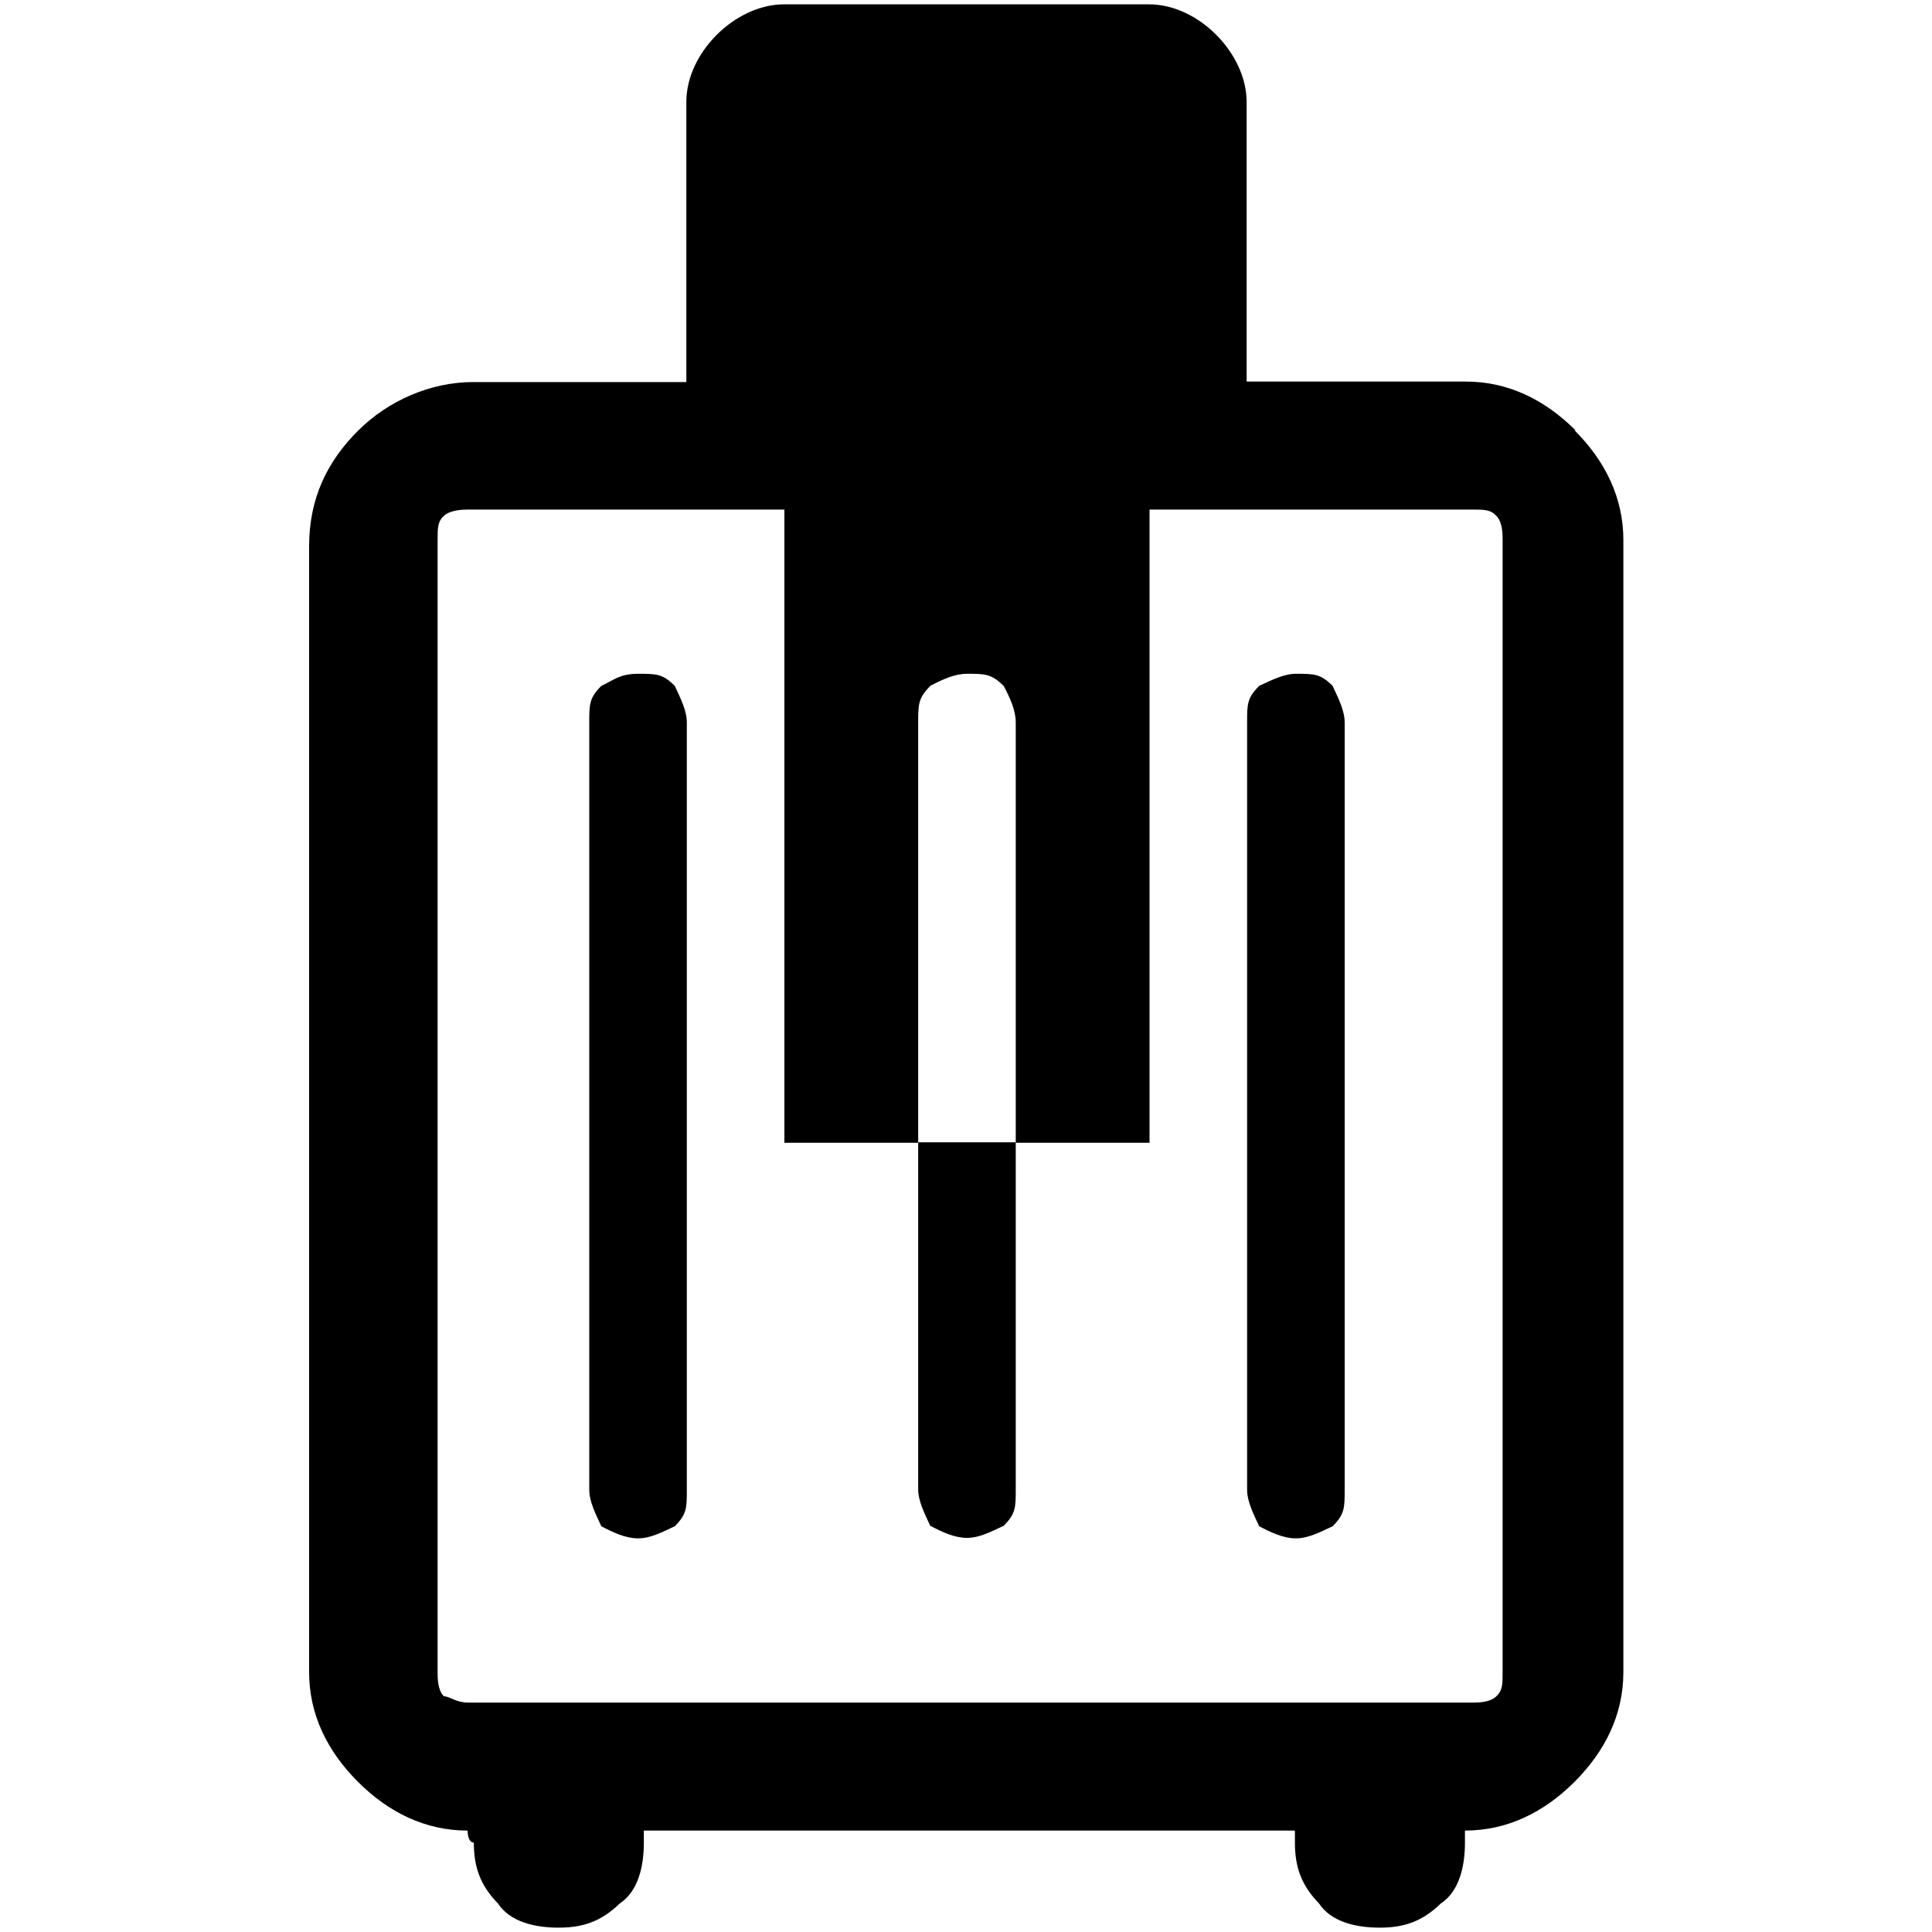 <?xml version="1.0" encoding="UTF-8"?><svg id="Layer_1" xmlns="http://www.w3.org/2000/svg" viewBox="0 0 40 40"><defs><style>.cls-1{fill:none;}</style></defs><rect class="cls-1" x="0" width="40" height="40"/><path d="m19.26,31.59c.25.13.5.25.76.25s.5-.13.76-.25c.25-.25.25-.38.25-.76v-7.18h-2.02v7.18c0,.25.13.5.25.76Z"/><path d="m32.62,8.91c-.63-.63-1.39-1.01-2.27-1.01h-4.54V2.11c0-.5-.25-1.01-.63-1.39s-.88-.63-1.39-.63h-7.56c-.5,0-1.01.25-1.39.63s-.63.88-.63,1.39v5.8h-4.41c-.88,0-1.76.38-2.39,1.01s-1.01,1.39-1.01,2.39v23.31c0,.88.38,1.64,1.01,2.27s1.39,1.01,2.27,1.01c0,0,0,.25.13.25,0,.5.13.88.5,1.26.25.38.76.5,1.26.5s.88-.13,1.26-.5c.38-.25.5-.76.5-1.26v-.25h13.48v.25c0,.5.13.88.5,1.26.25.38.76.5,1.26.5s.88-.13,1.26-.5c.38-.25.5-.76.5-1.26v-.25c.88,0,1.64-.38,2.27-1.01s1.01-1.39,1.01-2.27V11.18c0-.88-.38-1.64-1.01-2.27h.02Zm-1.51,25.71c0,.25,0,.38-.13.5-.13.13-.38.13-.5.13H9.69c-.25,0-.38-.13-.5-.13-.13-.13-.13-.38-.13-.5V11.18c0-.25,0-.38.13-.5s.38-.13.5-.13h6.55v13.11h2.77v-8.7c0-.38,0-.5.25-.76.25-.13.5-.25.76-.25.38,0,.5,0,.76.25.13.25.25.5.25.76v8.7h2.77v-13.11h6.68c.25,0,.38,0,.5.13.13.13.13.38.13.5,0,0,0,23.44,0,23.44Z"/><path d="m26.83,13.95c-.25,0-.5.13-.76.25-.25.25-.25.38-.25.76v15.88c0,.25.13.5.25.76.25.13.5.25.76.25s.5-.13.76-.25c.25-.25.25-.38.25-.76v-15.88c0-.25-.13-.5-.25-.76-.25-.25-.38-.25-.76-.25Z"/><path d="m13.21,13.95c-.38,0-.5.13-.76.25-.25.25-.25.38-.25.76v15.88c0,.25.13.5.25.76.25.13.5.25.76.25s.5-.13.76-.25c.25-.25.25-.38.25-.76v-15.88c0-.25-.13-.5-.25-.76-.25-.25-.38-.25-.76-.25Z"/></svg>